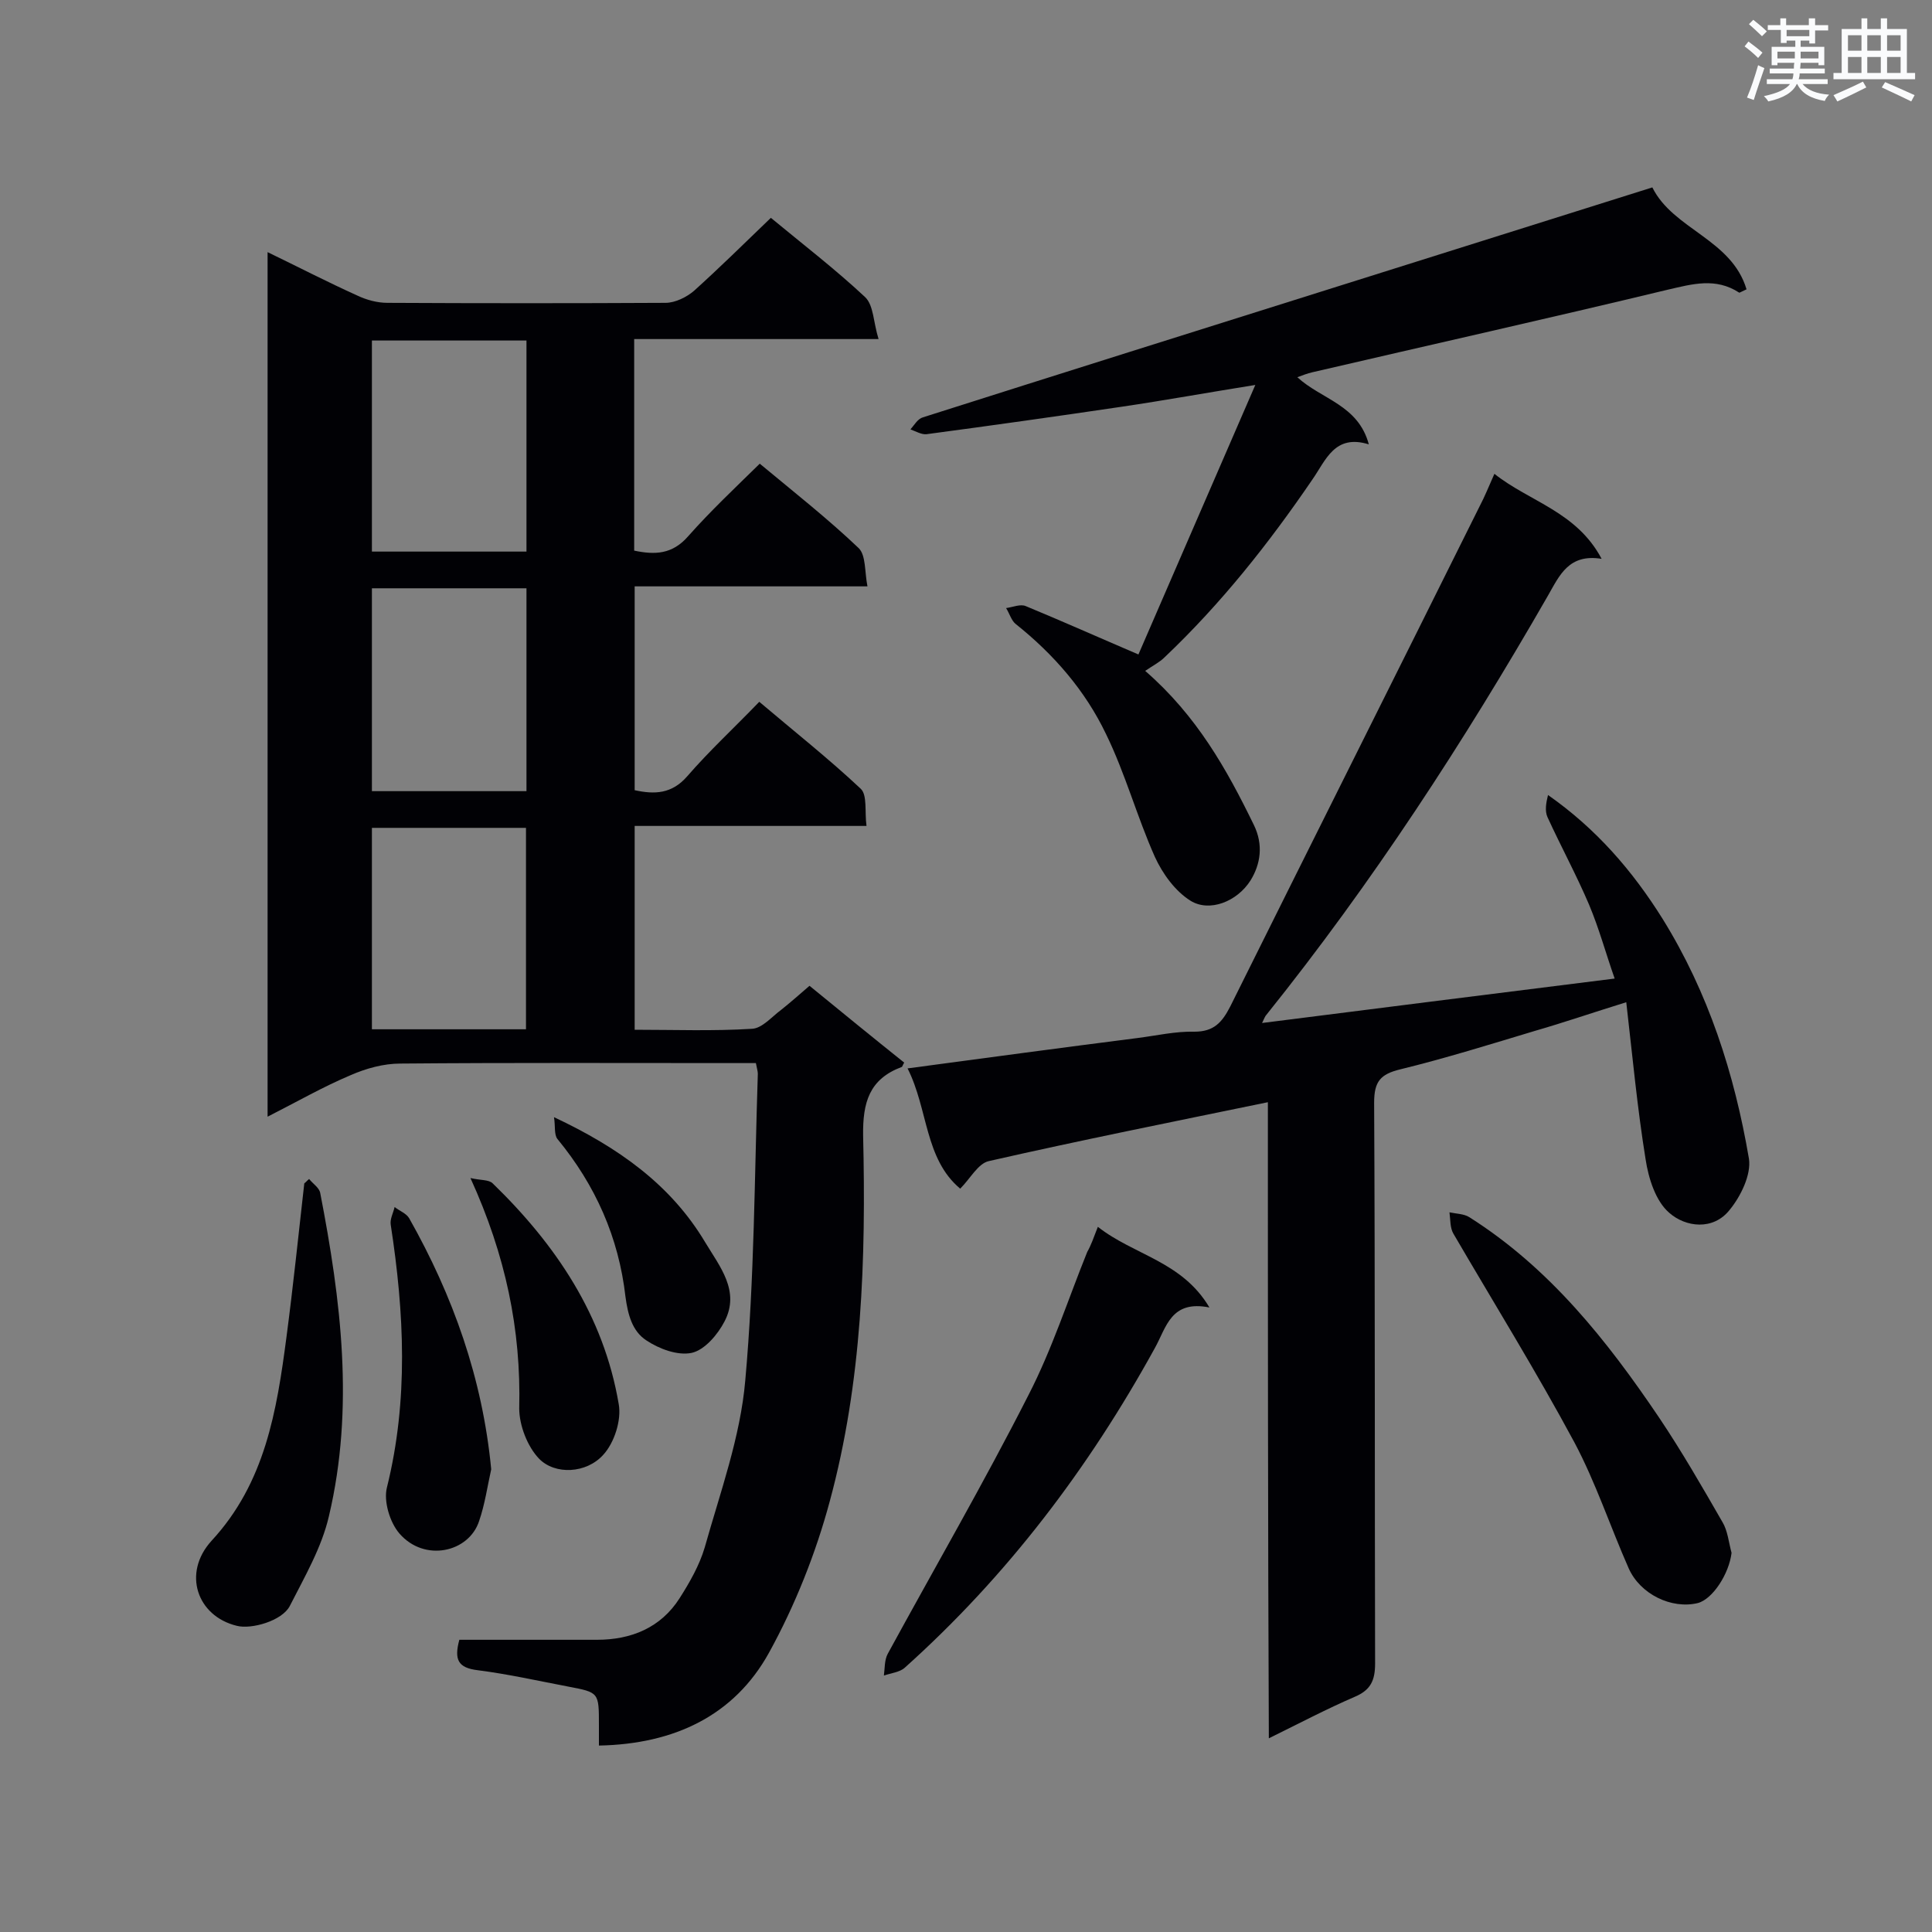 <svg enable-background="new 0 0 400 400" viewBox="0 0 400 400" xmlns="http://www.w3.org/2000/svg"><rect x="0" y="0" width="400" height="400" fill="#808080" stroke="none"/><g fill="#010105"><path d="m159.6 45.1c6.4 5.3 13.3 10.6 19.5 16.4 1.8 1.7 1.7 5.2 2.8 8.7-17.7 0-34 0-50.6 0v43.8c4.3.9 7.9.8 11.2-3 4.6-5.2 9.7-10 14.8-15 7.1 5.9 14.1 11.4 20.5 17.5 1.5 1.5 1.2 4.9 1.8 7.9-16.6 0-32.2 0-48.2 0v42.2c4.1.9 7.7.8 10.9-2.9 4.6-5.3 9.7-10 14.9-15.4 7.2 6.1 14.4 11.8 21 18 1.4 1.3.8 4.8 1.2 7.7-16.4 0-32 0-48 0v42.2c8.2 0 16.3.3 24.3-.2 2.1-.1 4.1-2.5 6-3.9 1.9-1.5 3.8-3.2 5.9-5 6.6 5.4 13.1 10.7 19.6 15.9-.3.5-.4.9-.5.9-6.7 2.5-8.1 7.3-8 14.2.6 25.5-.2 51-6.9 75.7-2.9 10.8-7.2 21.6-12.6 31.4-7.2 13-19.6 18.9-35.2 19.2 0-1.5 0-2.9 0-4.3 0-6.7 0-6.7-6.3-7.9s-12.5-2.6-18.8-3.4c-4.1-.5-4.9-2.2-3.8-6.3h28.5c7.1 0 13.2-2.5 17.1-8.6 2.1-3.3 4.1-6.8 5.2-10.5 3.2-11.4 7.4-22.9 8.4-34.6 1.9-21.1 1.9-42.3 2.6-63.5 0-.5-.2-1.1-.4-2.2-1.6 0-3.1 0-4.7 0-23 0-46-.1-68.9.1-3.5 0-7.1 1-10.3 2.4-5.7 2.4-11.1 5.5-17.2 8.6 0-59.8 0-119.2 0-179 6.4 3.1 12.4 6.2 18.6 9 1.9.9 4.1 1.5 6.2 1.5 19.2.1 38.4.1 57.6 0 2 0 4.4-1.2 5.9-2.5 5.1-4.6 10.3-9.7 15.9-15.1zm-50.6 25.4c-10.9 0-21.4 0-32 0v43.7h32c0-14.6 0-28.9 0-43.7zm0 51.3c-10.9 0-21.4 0-32 0v42h32c0-14 0-27.8 0-42zm-32 49.6v41.7h31.9c0-14 0-27.7 0-41.7-10.6 0-21 0-31.9 0z"/><path d="m262.5 228.2c-19.9 4.1-38.9 7.9-57.8 12.2-2.2.5-3.8 3.6-5.9 5.7-7.4-6.2-6.6-16.4-10.9-24.9 16.4-2.2 32-4.3 47.7-6.3 3.9-.5 7.8-1.4 11.7-1.3 4 0 5.7-1.9 7.4-5.2 17.2-34.6 34.5-69.1 51.7-103.7 1-1.9 1.8-3.9 3-6.6 7.3 5.8 17 7.8 22.2 17.6-6.8-1.1-8.7 3.4-11.1 7.6-17.4 30.3-36.4 59.5-58.3 86.8-.3.3-.4.7-.9 1.7 24.3-3.1 48.3-6.1 73-9.2-1.8-5.1-3.2-10.3-5.3-15.3-2.6-6.1-5.8-12-8.6-18.1-.6-1.3-.3-3 .1-4.6 10 7 17.5 15.7 23.7 25.6 9.5 15.3 14.9 32.1 17.9 49.7.5 3.3-1.7 7.8-4 10.6-3.4 4.3-9.1 3.6-12.5.6-2.8-2.4-4.3-7.1-4.9-11.1-1.7-10.5-2.7-21.2-4-32.5-7.1 2.2-12.9 4.2-18.8 5.9-9.3 2.8-18.6 5.7-28 8-4.1 1-5.4 2.5-5.4 6.9.2 38.7.1 77.4.2 116.1 0 3.5-.9 5.5-4.2 6.9-5.8 2.5-11.5 5.5-17.8 8.6-.2-44.3-.2-87.8-.2-131.7z"/><path d="m235.7 135.5c7.7-17.8 15.8-36.4 24.2-55.8-10 1.6-18.8 3.2-27.6 4.5-13.5 2-27 3.9-40.5 5.7-1 .1-2.2-.6-3.3-1 .8-.9 1.5-2.2 2.6-2.5 28.3-9 56.6-17.9 84.9-26.8 21.9-6.9 43.9-13.8 66.1-20.8 4.3 8.7 16.4 10.7 19.5 21.1-1.1.5-1.4.7-1.5.7-4.9-3.2-9.7-1.8-14.9-.6-24.5 5.9-49.1 11.4-73.6 17.1-.9.2-1.9.6-3 1 5 4.6 12.6 5.7 14.8 13.9-7.1-2.2-8.9 3.3-11.7 7.3-9 13.2-18.9 25.7-30.6 36.8-1 1-2.4 1.7-4 2.8 10.7 9.3 16.9 20.4 22.5 31.9 2 4.1 1.4 8.1-.7 11.5-2.8 4.4-8.5 6.6-12.4 4.2-3.2-2-5.8-5.6-7.4-9.1-3.7-8.3-6.1-17.2-10.1-25.4-4.3-9-10.8-16.5-18.7-22.8-.9-.7-1.3-2.2-2-3.3 1.4-.2 3-.9 4.1-.4 7.5 3.1 14.9 6.4 23.3 10z"/><path d="m227.3 254c7.5 5.9 17.4 7.1 23.1 16.7-8-1.6-8.9 4.1-11.3 8.4-13.7 24.9-30.6 47.2-51.8 66.2-1 .9-2.8 1.1-4.3 1.6.2-1.5.1-3.2.8-4.5 9.7-17.8 19.9-35.4 29.1-53.5 4.9-9.5 8.2-19.8 12.2-29.7.8-1.4 1.3-2.9 2.2-5.2z"/><path d="m358.5 321.5c-.5 4.3-3.9 9.6-7 10.4-5.4 1.3-11.9-1.8-14.3-7.2-3.8-8.6-6.8-17.7-11.2-26-7.9-14.7-16.7-28.9-25.1-43.3-.7-1.2-.6-2.9-.8-4.4 1.4.3 3 .3 4.1 1 16.6 10.5 28.5 25.5 39.3 41.5 4.7 7 8.9 14.3 13.1 21.6 1.1 1.8 1.3 4.2 1.9 6.4z"/><path d="m64 244.1c.8 1 2.1 1.8 2.3 2.9 4.3 22.2 7.1 44.5 1.8 66.9-1.5 6.5-5 12.5-8.1 18.6-1.6 3.1-8 4.9-11 4.1-8.2-2-11.3-10.9-5.2-17.6 11.1-12 13.5-26.9 15.5-42.1 1.4-10.6 2.5-21.3 3.7-31.9.3-.2.6-.6 1-.9z"/><path d="m101.7 304.2c-.8 3.6-1.3 7.2-2.5 10.7-2.1 6.5-11.3 8.6-16.5 2.6-2-2.3-3.3-6.7-2.6-9.5 4.5-18.1 3.6-36.2.8-54.4-.2-1.2.5-2.4.8-3.7 1 .8 2.4 1.3 3 2.3 9.1 16.1 15.2 33.2 17 52z"/><path d="m97.4 243.9c2.1.5 3.8.3 4.6 1.1 13.1 12.7 23 27.4 26.1 45.7.6 3.3-.9 8-3.2 10.5-3.5 3.9-10 4.2-13.3.8-2.4-2.5-4.1-6.9-4.1-10.4.4-16.3-2.8-31.7-10.1-47.7z"/><path d="m114.7 231.3c13.4 6.3 24.2 14 31.3 25.9 3 5 7.3 10.1 4 16.4-1.4 2.7-4.1 5.9-6.8 6.5-2.9.6-6.7-.8-9.4-2.6-2.9-1.9-3.8-5.3-4.3-9-1.4-12.3-6.2-23.1-14.1-32.7-.7-.9-.4-2.6-.7-4.5z"/></g><path d="m361.2 9.6.8-1c.9.7 1.9 1.4 2.9 2.3l-.9 1.1c-1-1-2-1.8-2.8-2.4zm.5 10.6c.9-2.1 1.6-4.3 2.3-6.7.4.2.8.4 1.3.6-.7 2.1-1.5 4.3-2.2 6.6zm.4-15.2.9-.9c1 .8 2 1.6 2.8 2.4l-1 1c-.9-.9-1.8-1.7-2.7-2.5zm12.5-1.2h1.2v1.4h2.7v1.1h-2.7v2.7h-1.2v-.6h-1.8v1.3h4.9v3.8h-1.2v-.5h-3.7c0 .4-.1.9-.1 1.2h5.1v1h-5.2c0 .5-.1.9-.2 1.2h6v1h-5.2c1.1 1.3 2.9 2 5.5 2.2-.4.4-.7.8-.9 1.3-2.9-.5-4.8-1.6-5.7-3.5h-.1c-.8 1.7-2.7 2.9-5.9 3.6-.2-.4-.6-.8-.9-1.1 2.8-.6 4.6-1.4 5.4-2.5h-4.8v-1h5.3c.1-.3.2-.7.2-1.2h-4.9v-1h5c0-.4 0-.8.1-1.2h-3.5v.5h-1.2v-3.8h4.9v-1.3h-1.8v.5h-1.2v-2.7h-2.7v-1h2.6v-1.4h1.2v1.4h4.7v-1.4zm-6.6 8.3h3.6c0-.4 0-.9 0-1.4h-3.6zm1.9-4.6h4.7v-1.3h-4.7zm6.6 3.2h-3.7v1.4h3.7z" fill="#fafbfc"/><path d="m385.3 3.8h1.3v2.2h2.8v-2.2h1.3v2.2h4.1v9.1h1.7v1.3h-16.9v-1.3h1.7v-9.1h4.1v-2.2zm.4 13.1.7 1.2c-1.8.9-3.8 1.9-6 2.9-.2-.4-.5-.8-.8-1.3 2.3-1 4.3-1.9 6.1-2.8zm-3.1-6.4h2.8v-3.2h-2.8zm0 4.6h2.8v-3.3h-2.8zm4-4.6h2.8v-3.2h-2.8zm0 4.6h2.8v-3.3h-2.8zm3.7 1.9c2.1.9 4.1 1.8 6.1 2.7l-.7 1.3c-2.2-1.1-4.2-2-6.1-2.9zm3.2-9.7h-2.8v3.2h2.8zm-2.8 7.8h2.8v-3.3h-2.8z" fill="#fafbfc"/></svg>